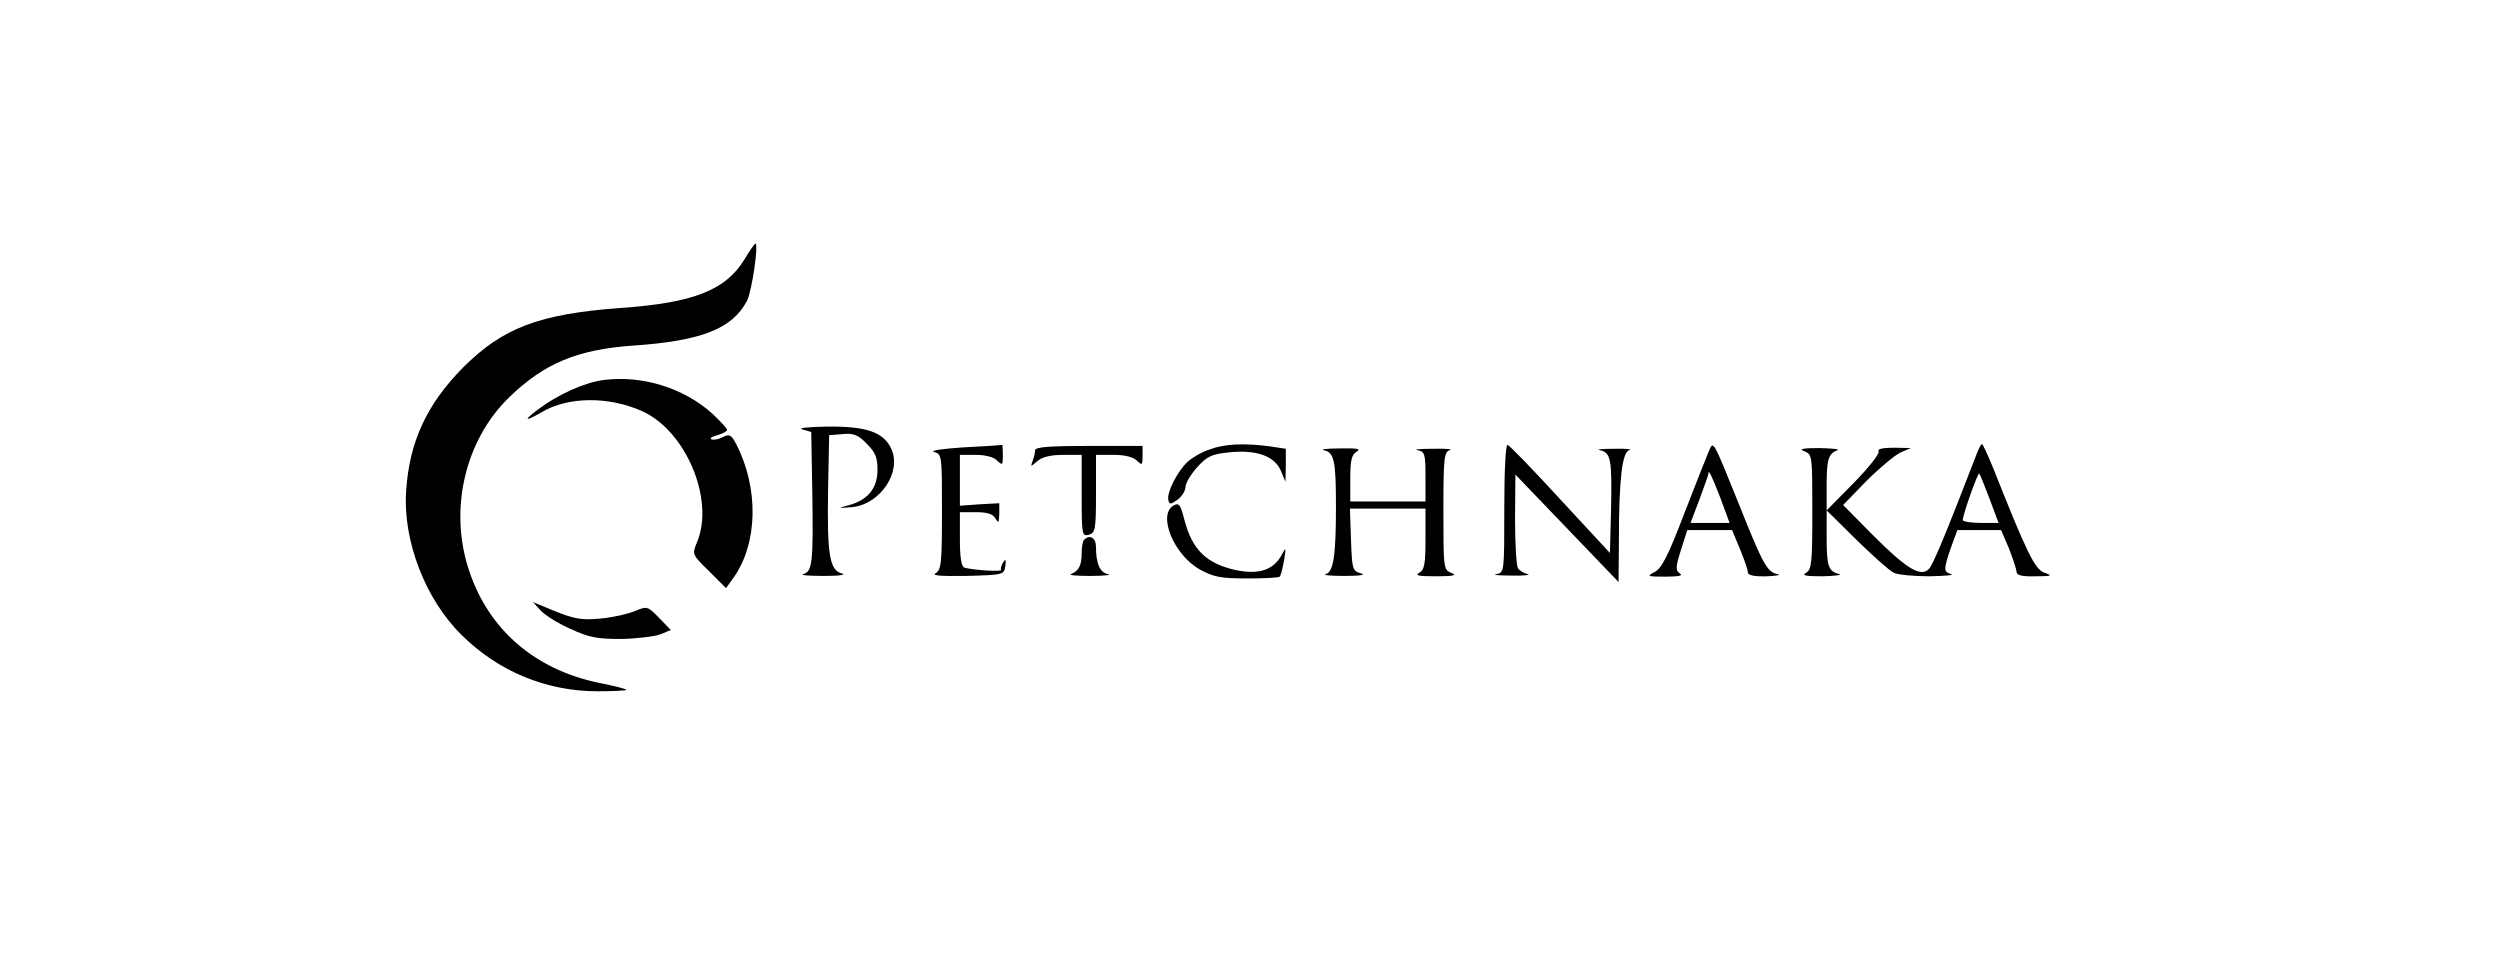 <?xml version="1.0" standalone="no"?>
<!DOCTYPE svg PUBLIC "-//W3C//DTD SVG 20010904//EN"
 "http://www.w3.org/TR/2001/REC-SVG-20010904/DTD/svg10.dtd">
<svg version="1.0" xmlns="http://www.w3.org/2000/svg"
 width="698pt" height="270pt" viewBox="0 0 698 270"
 preserveAspectRatio="xMidYMid meet">

<g transform="translate(0,270) scale(0.1,-0.1)"
fill="#000000" stroke="none">
<path d="M2078 1975 c-52 -85 -142 -121 -348 -135 -225 -17 -326 -55 -437
-166 -101 -102 -150 -207 -159 -344 -10 -139 54 -305 156 -404 102 -101 236
-156 378 -156 47 0 83 2 81 4 -2 3 -38 12 -79 20 -176 37 -304 147 -359 309
-59 171 -14 368 112 489 97 94 190 132 343 143 193 13 279 47 320 126 13 26
33 159 23 159 -2 0 -16 -20 -31 -45z"/>
<path d="M1685 1639 c-53 -7 -127 -40 -184 -83 -41 -31 -36 -34 11 -7 74 44
187 45 281 3 122 -55 203 -247 153 -366 -14 -34 -14 -34 34 -81 l47 -47 21 29
c68 96 71 249 8 372 -14 27 -19 30 -37 21 -11 -6 -25 -9 -32 -7 -7 3 0 8 16
12 15 4 27 11 27 15 0 4 -19 24 -41 45 -80 72 -196 108 -304 94z"/>
<path d="M2240 1501 l25 -7 3 -174 c3 -193 0 -216 -26 -223 -9 -3 17 -5 58 -5
44 0 65 3 50 7 -34 9 -41 53 -38 235 l3 151 38 3 c30 3 43 -2 67 -27 24 -24
30 -38 30 -73 0 -52 -28 -85 -82 -99 -30 -8 -30 -8 11 -5 79 8 140 99 109 164
-22 46 -70 62 -178 61 -55 -1 -84 -4 -70 -8z"/>
<path d="M2690 1451 c-59 -4 -95 -9 -82 -13 22 -6 22 -9 22 -167 0 -142 -2
-161 -17 -171 -13 -7 9 -9 86 -8 103 3 104 3 108 28 2 18 1 21 -6 10 -5 -8 -8
-17 -6 -21 5 -6 -77 -1 -102 6 -9 3 -13 28 -13 80 l0 75 45 0 c31 0 47 -5 54
-17 9 -15 10 -13 11 12 l0 30 -55 -3 -55 -4 0 71 0 71 44 0 c27 0 51 -6 60
-16 15 -14 16 -13 16 15 0 17 -1 30 -2 29 -2 -1 -50 -4 -108 -7z"/>
<path d="M2890 1443 c0 -6 -3 -20 -7 -30 -6 -17 -6 -17 14 0 13 11 36 17 71
17 l52 0 0 -114 c0 -109 1 -114 20 -109 18 5 20 14 20 114 l0 109 49 0 c32 0
55 -6 65 -16 15 -14 16 -13 16 13 l0 28 -150 0 c-108 0 -150 -3 -150 -12z"/>
<path d="M3377 1445 c-22 -7 -49 -23 -62 -35 -28 -27 -58 -85 -53 -106 3 -13
6 -13 26 1 12 9 22 25 22 36 0 10 15 35 33 55 27 30 40 36 88 41 77 8 127 -10
145 -51 l13 -31 1 46 0 46 -46 7 c-71 9 -125 7 -167 -9z"/>
<path d="M4200 1282 c0 -179 0 -181 -22 -185 -13 -2 6 -4 42 -4 36 -1 56 2 45
4 -11 3 -23 10 -27 17 -4 6 -8 67 -8 136 l1 125 144 -150 144 -150 1 115 c0
170 9 248 29 253 9 3 -11 5 -44 4 -33 0 -50 -2 -38 -4 31 -6 34 -27 31 -168
l-3 -119 -138 149 c-76 83 -143 152 -148 153 -5 2 -9 -69 -9 -176z"/>
<path d="M4771 1440 c-6 -14 -37 -92 -69 -175 -45 -118 -63 -152 -82 -162 -23
-12 -21 -13 30 -13 37 0 50 3 40 9 -12 8 -12 17 3 65 l18 56 63 0 62 0 22 -53
c12 -29 22 -58 22 -65 0 -8 17 -12 53 -11 28 1 42 4 30 6 -29 6 -40 25 -107
193 -75 186 -72 180 -85 150z m33 -132 l25 -68 -54 0 -55 0 25 66 c14 37 25
69 25 72 0 13 10 -8 34 -70z"/>
<path d="M5521 1438 c-86 -223 -124 -316 -136 -327 -23 -23 -63 2 -155 94
l-84 85 64 66 c36 36 79 72 95 80 l30 13 -48 1 c-31 0 -46 -4 -42 -10 4 -6
-27 -45 -69 -88 l-76 -77 0 70 c0 73 5 88 30 98 8 3 -14 5 -50 6 -49 0 -59 -3
-42 -9 22 -9 22 -13 22 -169 0 -142 -2 -161 -17 -170 -14 -8 -2 -10 47 -10 36
1 56 4 45 6 -30 8 -35 21 -35 103 l0 75 83 -82 c45 -44 92 -86 104 -92 12 -6
57 -10 100 -10 43 1 70 3 61 6 -22 6 -22 13 -1 74 l18 49 61 0 61 0 22 -51
c11 -29 21 -58 21 -65 0 -10 14 -14 53 -13 46 0 49 2 25 10 -27 10 -48 53
-143 292 -15 37 -29 67 -31 67 -3 0 -8 -10 -13 -22z m34 -131 l25 -67 -50 0
c-28 0 -50 4 -50 8 0 14 42 133 46 130 2 -2 15 -34 29 -71z"/>
<path d="M3696 1443 c29 -6 34 -28 34 -158 0 -136 -7 -183 -29 -188 -9 -3 16
-5 54 -5 43 0 60 3 45 7 -24 7 -25 11 -28 94 l-3 87 106 0 105 0 0 -85 c0 -69
-3 -86 -17 -94 -14 -8 -2 -10 47 -10 49 0 59 3 43 9 -23 9 -23 13 -23 174 0
148 2 165 18 169 9 3 -12 5 -48 4 -36 0 -55 -2 -42 -4 20 -4 22 -10 22 -74 l0
-69 -105 0 -105 0 0 65 c0 50 4 66 18 74 13 8 1 10 -48 9 -36 0 -55 -3 -44 -5z"/>
<path d="M3277 1289 c-46 -26 0 -138 73 -179 38 -21 58 -25 132 -25 47 0 89 2
91 5 3 3 8 23 12 45 6 38 6 39 -7 15 -22 -41 -63 -55 -126 -42 -83 18 -123 56
-145 140 -11 43 -15 49 -30 41z"/>
<path d="M3027 1193 c-4 -3 -7 -20 -7 -37 0 -35 -8 -50 -30 -59 -8 -3 17 -5
55 -5 39 0 60 3 49 5 -23 4 -34 29 -34 76 0 25 -17 36 -33 20z"/>
<path d="M1510 995 c12 -13 49 -36 83 -51 52 -24 74 -28 142 -28 44 1 93 7
109 13 l29 12 -32 33 c-33 34 -34 34 -68 20 -19 -8 -62 -18 -97 -21 -52 -5
-72 -1 -125 20 l-63 26 22 -24z"/>
</g>
</svg>
